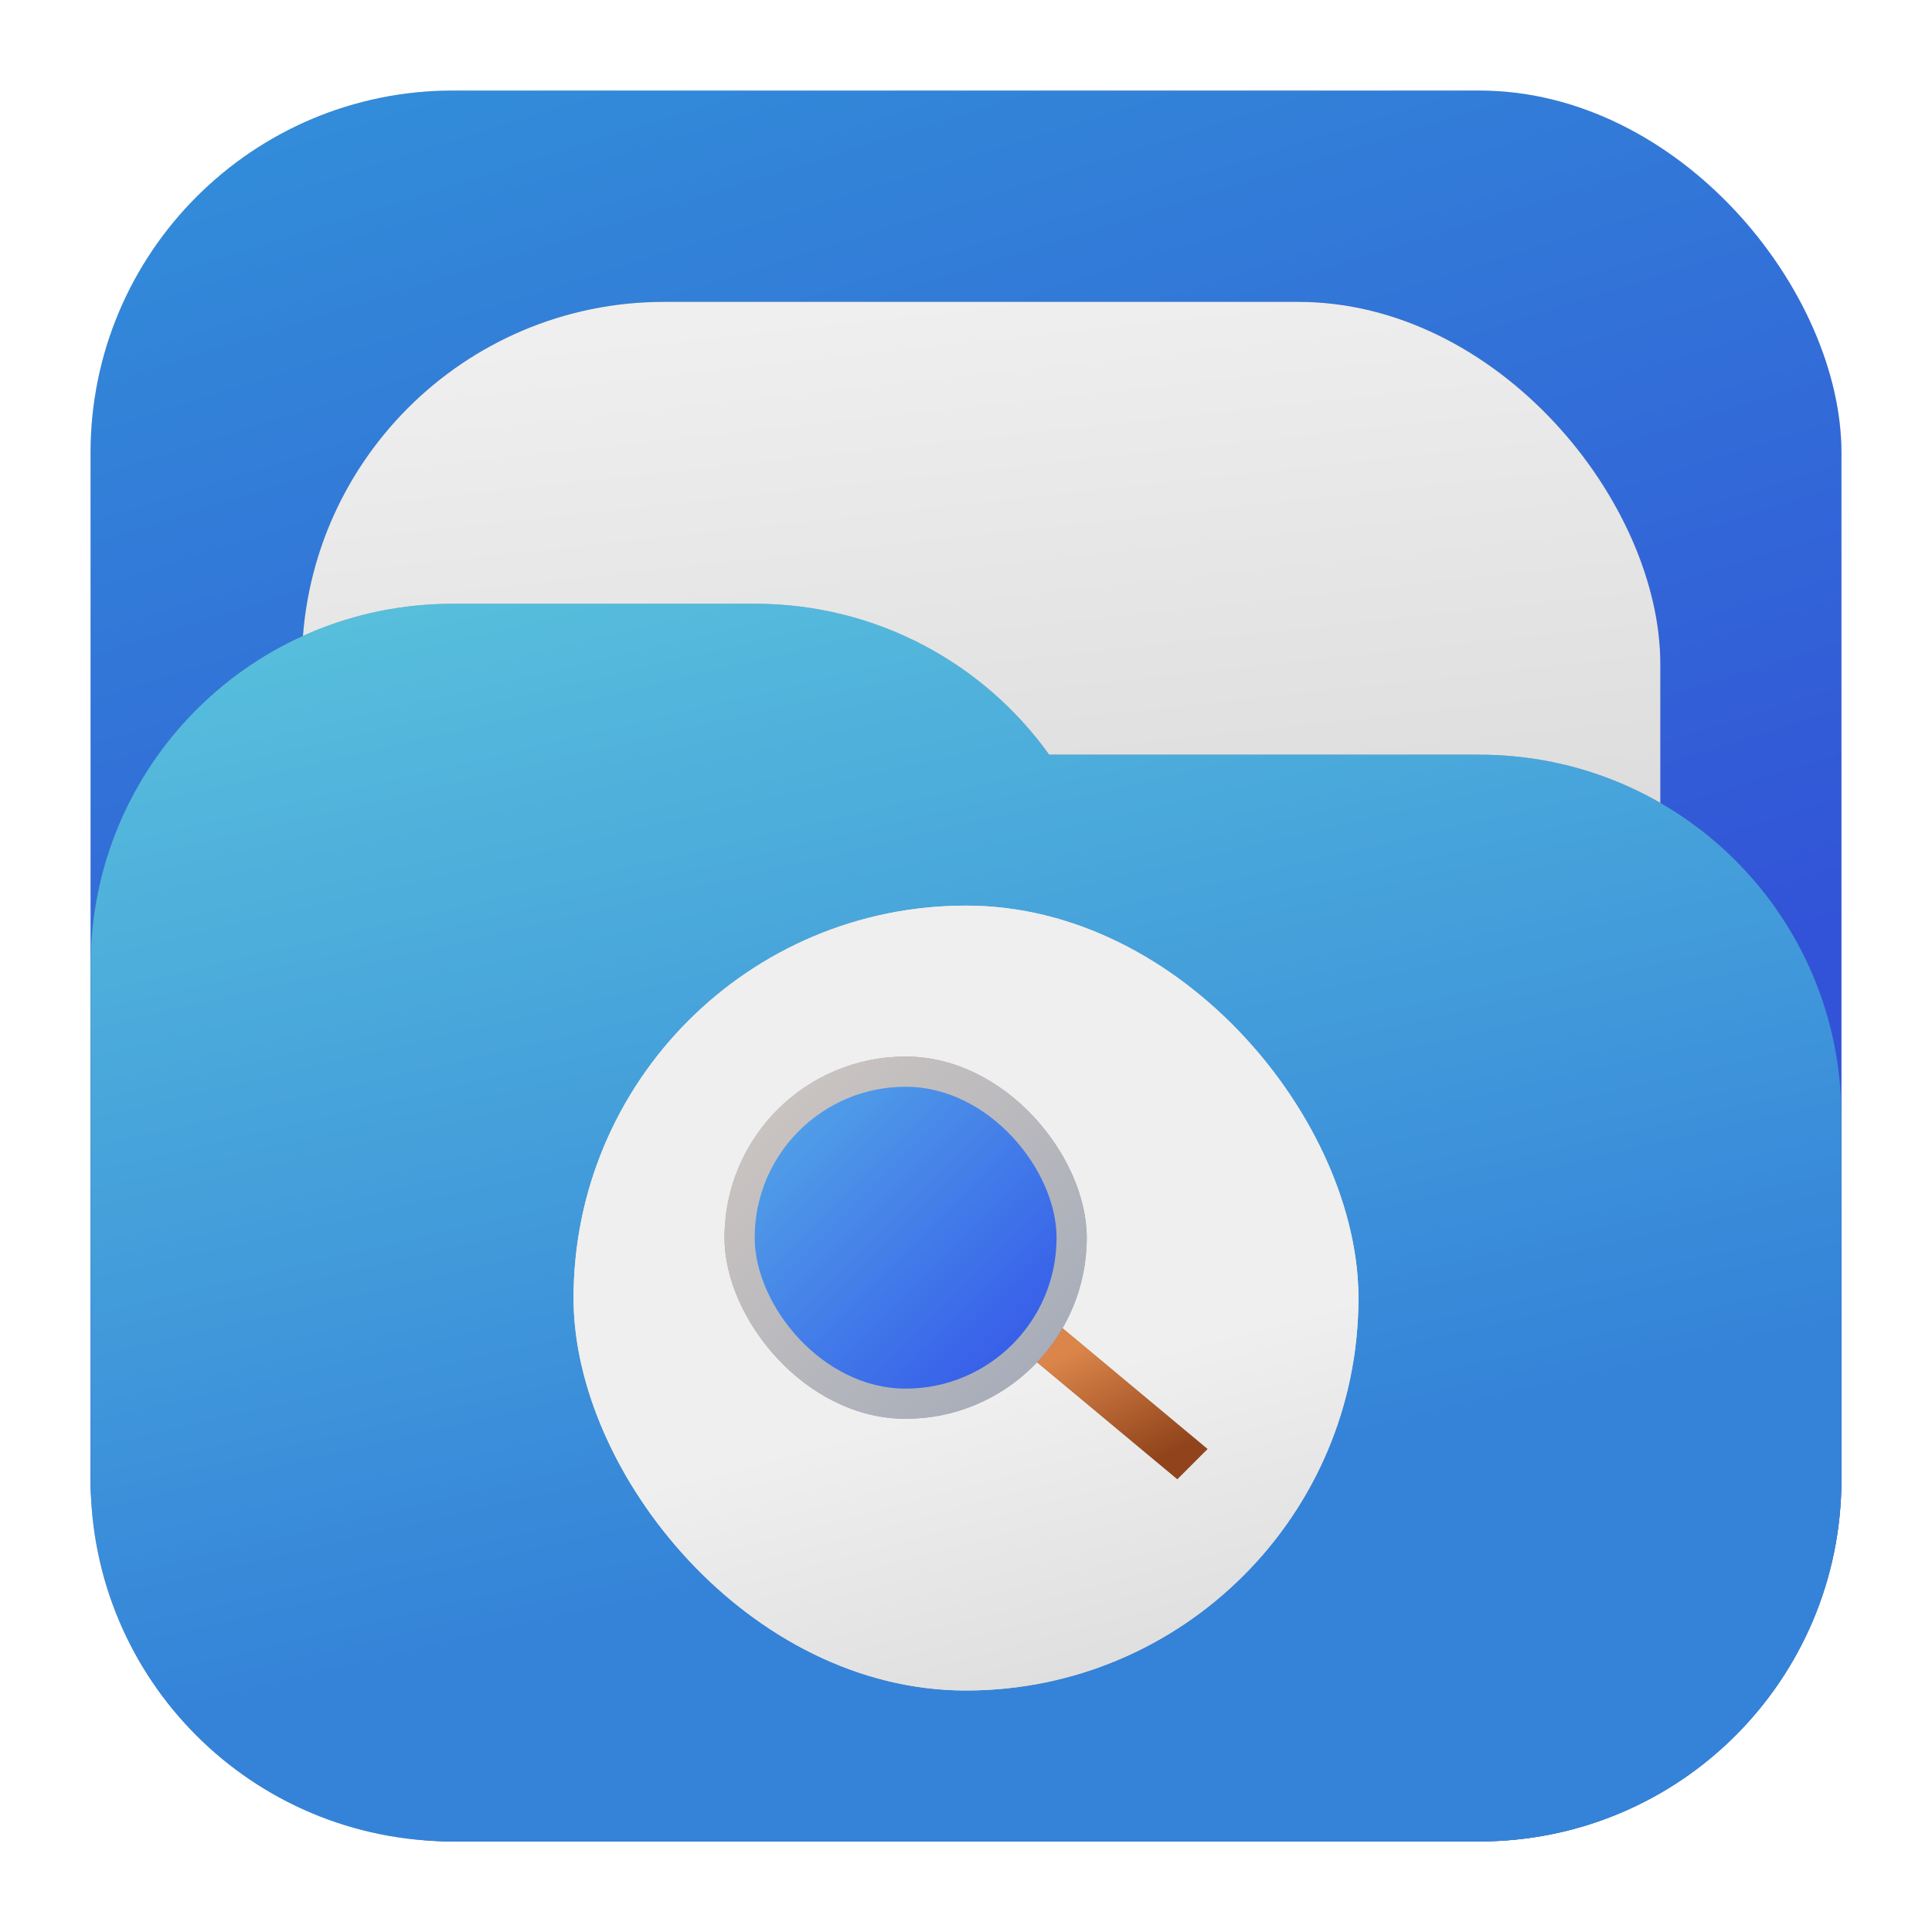 <?xml version="1.0" encoding="UTF-8" standalone="no"?>
<!-- Created with Inkscape (http://www.inkscape.org/) -->

<svg
   width="64"
   height="64"
   viewBox="0 0 64 64"
   version="1.1"
   id="svg5"
   inkscape:version="1.1.1 (3bf5ae0d25, 2021-09-20, custom)"
   sodipodi:docname="folder-saved-search.svg"
   xmlns:inkscape="http://www.inkscape.org/namespaces/inkscape"
   xmlns:sodipodi="http://sodipodi.sourceforge.net/DTD/sodipodi-0.dtd"
   xmlns:xlink="http://www.w3.org/1999/xlink"
   xmlns="http://www.w3.org/2000/svg"
   xmlns:svg="http://www.w3.org/2000/svg">
  <sodipodi:namedview
     id="namedview7"
     pagecolor="#ffffff"
     bordercolor="#666666"
     borderopacity="1.0"
     inkscape:pageshadow="2"
     inkscape:pageopacity="0.0"
     inkscape:pagecheckerboard="0"
     inkscape:document-units="px"
     showgrid="false"
     width="64px"
     inkscape:zoom="4.3203126"
     inkscape:cx="28.933092"
     inkscape:cy="45.830017"
     inkscape:window-width="1366"
     inkscape:window-height="707"
     inkscape:window-x="0"
     inkscape:window-y="0"
     inkscape:window-maximized="1"
     inkscape:current-layer="layer1">
    <inkscape:grid
       type="xygrid"
       id="grid846" />
  </sodipodi:namedview>
  <defs
     id="defs2">
    <linearGradient
       inkscape:collect="always"
       id="linearGradient3026">
      <stop
         style="stop-color:#57b0e7;stop-opacity:1"
         offset="0"
         id="stop3022" />
      <stop
         style="stop-color:#304cea;stop-opacity:1"
         offset="1"
         id="stop3024" />
    </linearGradient>
    <linearGradient
       inkscape:collect="always"
       id="linearGradient2115">
      <stop
         style="stop-color:#db854a;stop-opacity:1"
         offset="0"
         id="stop2111" />
      <stop
         style="stop-color:#91441b;stop-opacity:1"
         offset="1"
         id="stop2113" />
    </linearGradient>
    <linearGradient
       inkscape:collect="always"
       id="linearGradient2220">
      <stop
         style="stop-color:#d4cac3;stop-opacity:1"
         offset="0"
         id="stop2216" />
      <stop
         style="stop-color:#9da7b7;stop-opacity:1"
         offset="1"
         id="stop2218" />
    </linearGradient>
    <linearGradient
       inkscape:collect="always"
       id="linearGradient5445">
      <stop
         style="stop-color:#efefef;stop-opacity:1;"
         offset="0"
         id="stop5441" />
      <stop
         style="stop-color:#cecece;stop-opacity:1"
         offset="1"
         id="stop5443" />
    </linearGradient>
    <linearGradient
       inkscape:collect="always"
       id="linearGradient5215">
      <stop
         style="stop-color:#3297d9;stop-opacity:1"
         offset="0"
         id="stop5211" />
      <stop
         style="stop-color:#3253d7;stop-opacity:1"
         offset="1"
         id="stop5213" />
    </linearGradient>
    <linearGradient
       inkscape:collect="always"
       id="linearGradient1230">
      <stop
         style="stop-color:#57bedc;stop-opacity:1"
         offset="0"
         id="stop1226" />
      <stop
         style="stop-color:#3483d9;stop-opacity:1"
         offset="1"
         id="stop1228" />
    </linearGradient>
    <linearGradient
       inkscape:collect="always"
       xlink:href="#linearGradient5215"
       id="linearGradient1232"
       x1="17.818"
       y1="-10.612"
       x2="33.647"
       y2="39.861"
       gradientUnits="userSpaceOnUse"
       gradientTransform="matrix(0.906,0,0,0.906,3,3)" />
    <linearGradient
       inkscape:collect="always"
       xlink:href="#linearGradient1230"
       id="linearGradient4426"
       gradientUnits="userSpaceOnUse"
       gradientTransform="matrix(0.906,0,0,0.562,3,25)"
       x1="15"
       y1="-10"
       x2="35.522"
       y2="44.255" />
    <linearGradient
       inkscape:collect="always"
       xlink:href="#linearGradient5445"
       id="linearGradient5447"
       x1="34.284"
       y1="9.516"
       x2="38.058"
       y2="44.294"
       gradientUnits="userSpaceOnUse" />
    <filter
       inkscape:collect="always"
       style="color-interpolation-filters:sRGB"
       id="filter6212"
       x="-0.092"
       y="-0.13"
       width="1.184"
       height="1.261">
      <feGaussianBlur
         inkscape:collect="always"
         stdDeviation="2.228"
         id="feGaussianBlur6214" />
    </filter>
    <filter
       inkscape:collect="always"
       style="color-interpolation-filters:sRGB"
       id="filter1191"
       x="-0.075"
       y="-0.075"
       width="1.15"
       height="1.15">
      <feGaussianBlur
         inkscape:collect="always"
         stdDeviation="1.812"
         id="feGaussianBlur1193" />
    </filter>
    <filter
       inkscape:collect="always"
       style="color-interpolation-filters:sRGB"
       id="filter1520"
       x="-0.108"
       y="-0.108"
       width="1.216"
       height="1.216">
      <feGaussianBlur
         inkscape:collect="always"
         stdDeviation="2.025"
         id="feGaussianBlur1522" />
    </filter>
    <linearGradient
       inkscape:collect="always"
       xlink:href="#linearGradient5445"
       id="linearGradient2264"
       x1="34.397"
       y1="45.695"
       x2="40"
       y2="65"
       gradientUnits="userSpaceOnUse"
       gradientTransform="matrix(1.083,0,0,1,-2.667,0)" />
    <clipPath
       clipPathUnits="userSpaceOnUse"
       id="clipPath5151">
      <rect
         style="fill:url(#linearGradient5155);fill-opacity:1;stroke-width:1.167"
         id="rect5153"
         width="7"
         height="7"
         x="24"
         y="34"
         ry="2.333" />
    </clipPath>
    <linearGradient
       inkscape:collect="always"
       xlink:href="#linearGradient1230"
       id="linearGradient5155"
       gradientUnits="userSpaceOnUse"
       x1="27"
       y1="34"
       x2="30"
       y2="41" />
    <clipPath
       clipPathUnits="userSpaceOnUse"
       id="clipPath5157">
      <rect
         style="fill:url(#linearGradient5161);fill-opacity:1;stroke-width:1.167"
         id="rect5159"
         width="7"
         height="7"
         x="24"
         y="34"
         ry="2.333" />
    </clipPath>
    <linearGradient
       inkscape:collect="always"
       xlink:href="#linearGradient1230"
       id="linearGradient5161"
       gradientUnits="userSpaceOnUse"
       x1="27"
       y1="34"
       x2="30"
       y2="41" />
    <clipPath
       clipPathUnits="userSpaceOnUse"
       id="clipPath5163">
      <rect
         style="fill:url(#linearGradient5167);fill-opacity:1;stroke-width:1.167"
         id="rect5165"
         width="7"
         height="7"
         x="24"
         y="34"
         ry="2.333" />
    </clipPath>
    <linearGradient
       inkscape:collect="always"
       xlink:href="#linearGradient1230"
       id="linearGradient5167"
       gradientUnits="userSpaceOnUse"
       x1="27"
       y1="34"
       x2="30"
       y2="41" />
    <filter
       inkscape:collect="always"
       style="color-interpolation-filters:sRGB"
       id="filter5530"
       x="-0.3"
       y="-0.3"
       width="1.6"
       height="1.6">
      <feGaussianBlur
         inkscape:collect="always"
         stdDeviation="3.25"
         id="feGaussianBlur5532" />
    </filter>
    <linearGradient
       inkscape:collect="always"
       xlink:href="#linearGradient2220"
       id="linearGradient1568"
       x1="29"
       y1="35"
       x2="36"
       y2="42"
       gradientUnits="userSpaceOnUse"
       gradientTransform="matrix(2,0,0,2,-34,-37)" />
    <linearGradient
       inkscape:collect="always"
       xlink:href="#linearGradient2115"
       id="linearGradient1460"
       x1="37"
       y1="44"
       x2="39"
       y2="48"
       gradientUnits="userSpaceOnUse" />
    <linearGradient
       inkscape:collect="always"
       xlink:href="#linearGradient3026"
       id="linearGradient2797"
       gradientUnits="userSpaceOnUse"
       gradientTransform="matrix(1.667,0,0,1.667,-23.333,-24)"
       x1="29"
       y1="35"
       x2="36"
       y2="42" />
    <filter
       inkscape:collect="always"
       style="color-interpolation-filters:sRGB"
       id="filter3311"
       x="-0.192"
       y="-0.192"
       width="1.384"
       height="1.384">
      <feGaussianBlur
         inkscape:collect="always"
         stdDeviation="0.96"
         id="feGaussianBlur3313" />
    </filter>
    <filter
       inkscape:collect="always"
       style="color-interpolation-filters:sRGB"
       id="filter3468"
       x="-0.178"
       y="-0.208"
       width="1.357"
       height="1.416">
      <feGaussianBlur
         inkscape:collect="always"
         stdDeviation="0.52"
         id="feGaussianBlur3470" />
    </filter>
    <linearGradient
       inkscape:collect="always"
       xlink:href="#linearGradient5445"
       id="linearGradient4034"
       gradientUnits="userSpaceOnUse"
       gradientTransform="matrix(1.083,0,0,1,-2.667,2.7493164e-6)"
       x1="34.397"
       y1="45.695"
       x2="40"
       y2="65" />
  </defs>
  <g
     inkscape:label="Capa 1"
     inkscape:groupmode="layer"
     id="layer1">
    <rect
       style="fill:#b0b0b0;fill-opacity:0.4;stroke-width:0.755;stroke-linecap:round;stroke-linejoin:round;filter:url(#filter1191)"
       id="rect940-7"
       width="58"
       height="58"
       x="3"
       y="3"
       ry="12" />
    <rect
       style="fill:url(#linearGradient1232);fill-opacity:1;stroke-width:0.755;stroke-linecap:round;stroke-linejoin:round"
       id="rect940"
       width="58"
       height="58"
       x="3"
       y="3"
       ry="12" />
    <rect
       style="fill:#444444;fill-opacity:0.502;stroke-width:0.847;stroke-linecap:round;stroke-linejoin:round;filter:url(#filter1520)"
       id="rect3909-7"
       width="45"
       height="45"
       x="10"
       y="10"
       ry="12" />
    <rect
       style="fill:url(#linearGradient5447);fill-opacity:1;stroke-width:0.847;stroke-linecap:round;stroke-linejoin:round"
       id="rect3909"
       width="45"
       height="45"
       x="10"
       y="10"
       ry="12" />
    <path
       id="rect940-9-3"
       style="fill:#474747;fill-opacity:0.35;stroke-width:0.595;stroke-linecap:round;stroke-linejoin:round;filter:url(#filter6212)"
       d="M 15,20 C 8.352,20 3,25.352 3,32 v 1 4 7 5 c 0,6.648 5.352,12 12,12 h 34 c 6.648,0 12,-5.352 12,-12 V 37 C 61,30.352 55.648,25 49,25 H 34.756 C 32.582,21.969 29.031,20 25,20 Z" />
    <path
       id="rect940-9"
       style="fill:url(#linearGradient4426);fill-opacity:1;stroke-width:0.595;stroke-linecap:round;stroke-linejoin:round"
       d="M 15 20 C 8.352 20 3 25.352 3 32 L 3 33 L 3 37 L 3 44 L 3 49 C 3 55.648 8.352 61 15 61 L 49 61 C 55.648 61 61 55.648 61 49 L 61 37 C 61 30.352 55.648 25 49 25 L 34.756 25 C 32.582 21.969 29.031 20 25 20 L 15 20 z " />
    <rect
       style="fill:#767676;fill-opacity:0.502;stroke-width:0.814;filter:url(#filter5530)"
       id="rect2047-7"
       width="26"
       height="26"
       x="19"
       y="30"
       ry="13" />
    <rect
       style="fill:url(#linearGradient2264);fill-opacity:1;stroke-width:0.814"
       id="rect2047"
       width="26"
       height="26"
       x="19"
       y="30"
       ry="13" />
    <rect
       style="fill:url(#linearGradient4034);fill-opacity:1;stroke-width:0.814"
       id="rect2047-70"
       width="26"
       height="26"
       x="19"
       y="30"
       ry="13" />
    <path
       style="fill:#a6836f;fill-opacity:1;stroke:none;stroke-width:1px;stroke-linecap:butt;stroke-linejoin:miter;stroke-opacity:1;filter:url(#filter3468)"
       d="m 34,43 6,5 -1,1 -6,-5 z"
       id="path1386-9"
       sodipodi:nodetypes="ccccc" />
    <path
       style="fill:url(#linearGradient1460);fill-opacity:1;stroke:none;stroke-width:1px;stroke-linecap:butt;stroke-linejoin:miter;stroke-opacity:1"
       d="m 34,43 6,5 -1,1 -6,-5 z"
       id="path1386"
       sodipodi:nodetypes="ccccc" />
    <rect
       style="fill:#323e5a;fill-opacity:0.4;stroke-width:0.751;filter:url(#filter3311)"
       id="rect1093-5"
       width="12"
       height="12"
       x="24"
       y="35"
       ry="6" />
    <rect
       style="fill:url(#linearGradient1568);fill-opacity:1;stroke-width:0.751"
       id="rect1093"
       width="12"
       height="12"
       x="24"
       y="35"
       ry="6" />
    <rect
       style="fill:url(#linearGradient2797);fill-opacity:1;stroke-width:0.626"
       id="rect1093-7"
       width="10"
       height="10"
       x="25"
       y="36"
       ry="5" />
  </g>
</svg>
